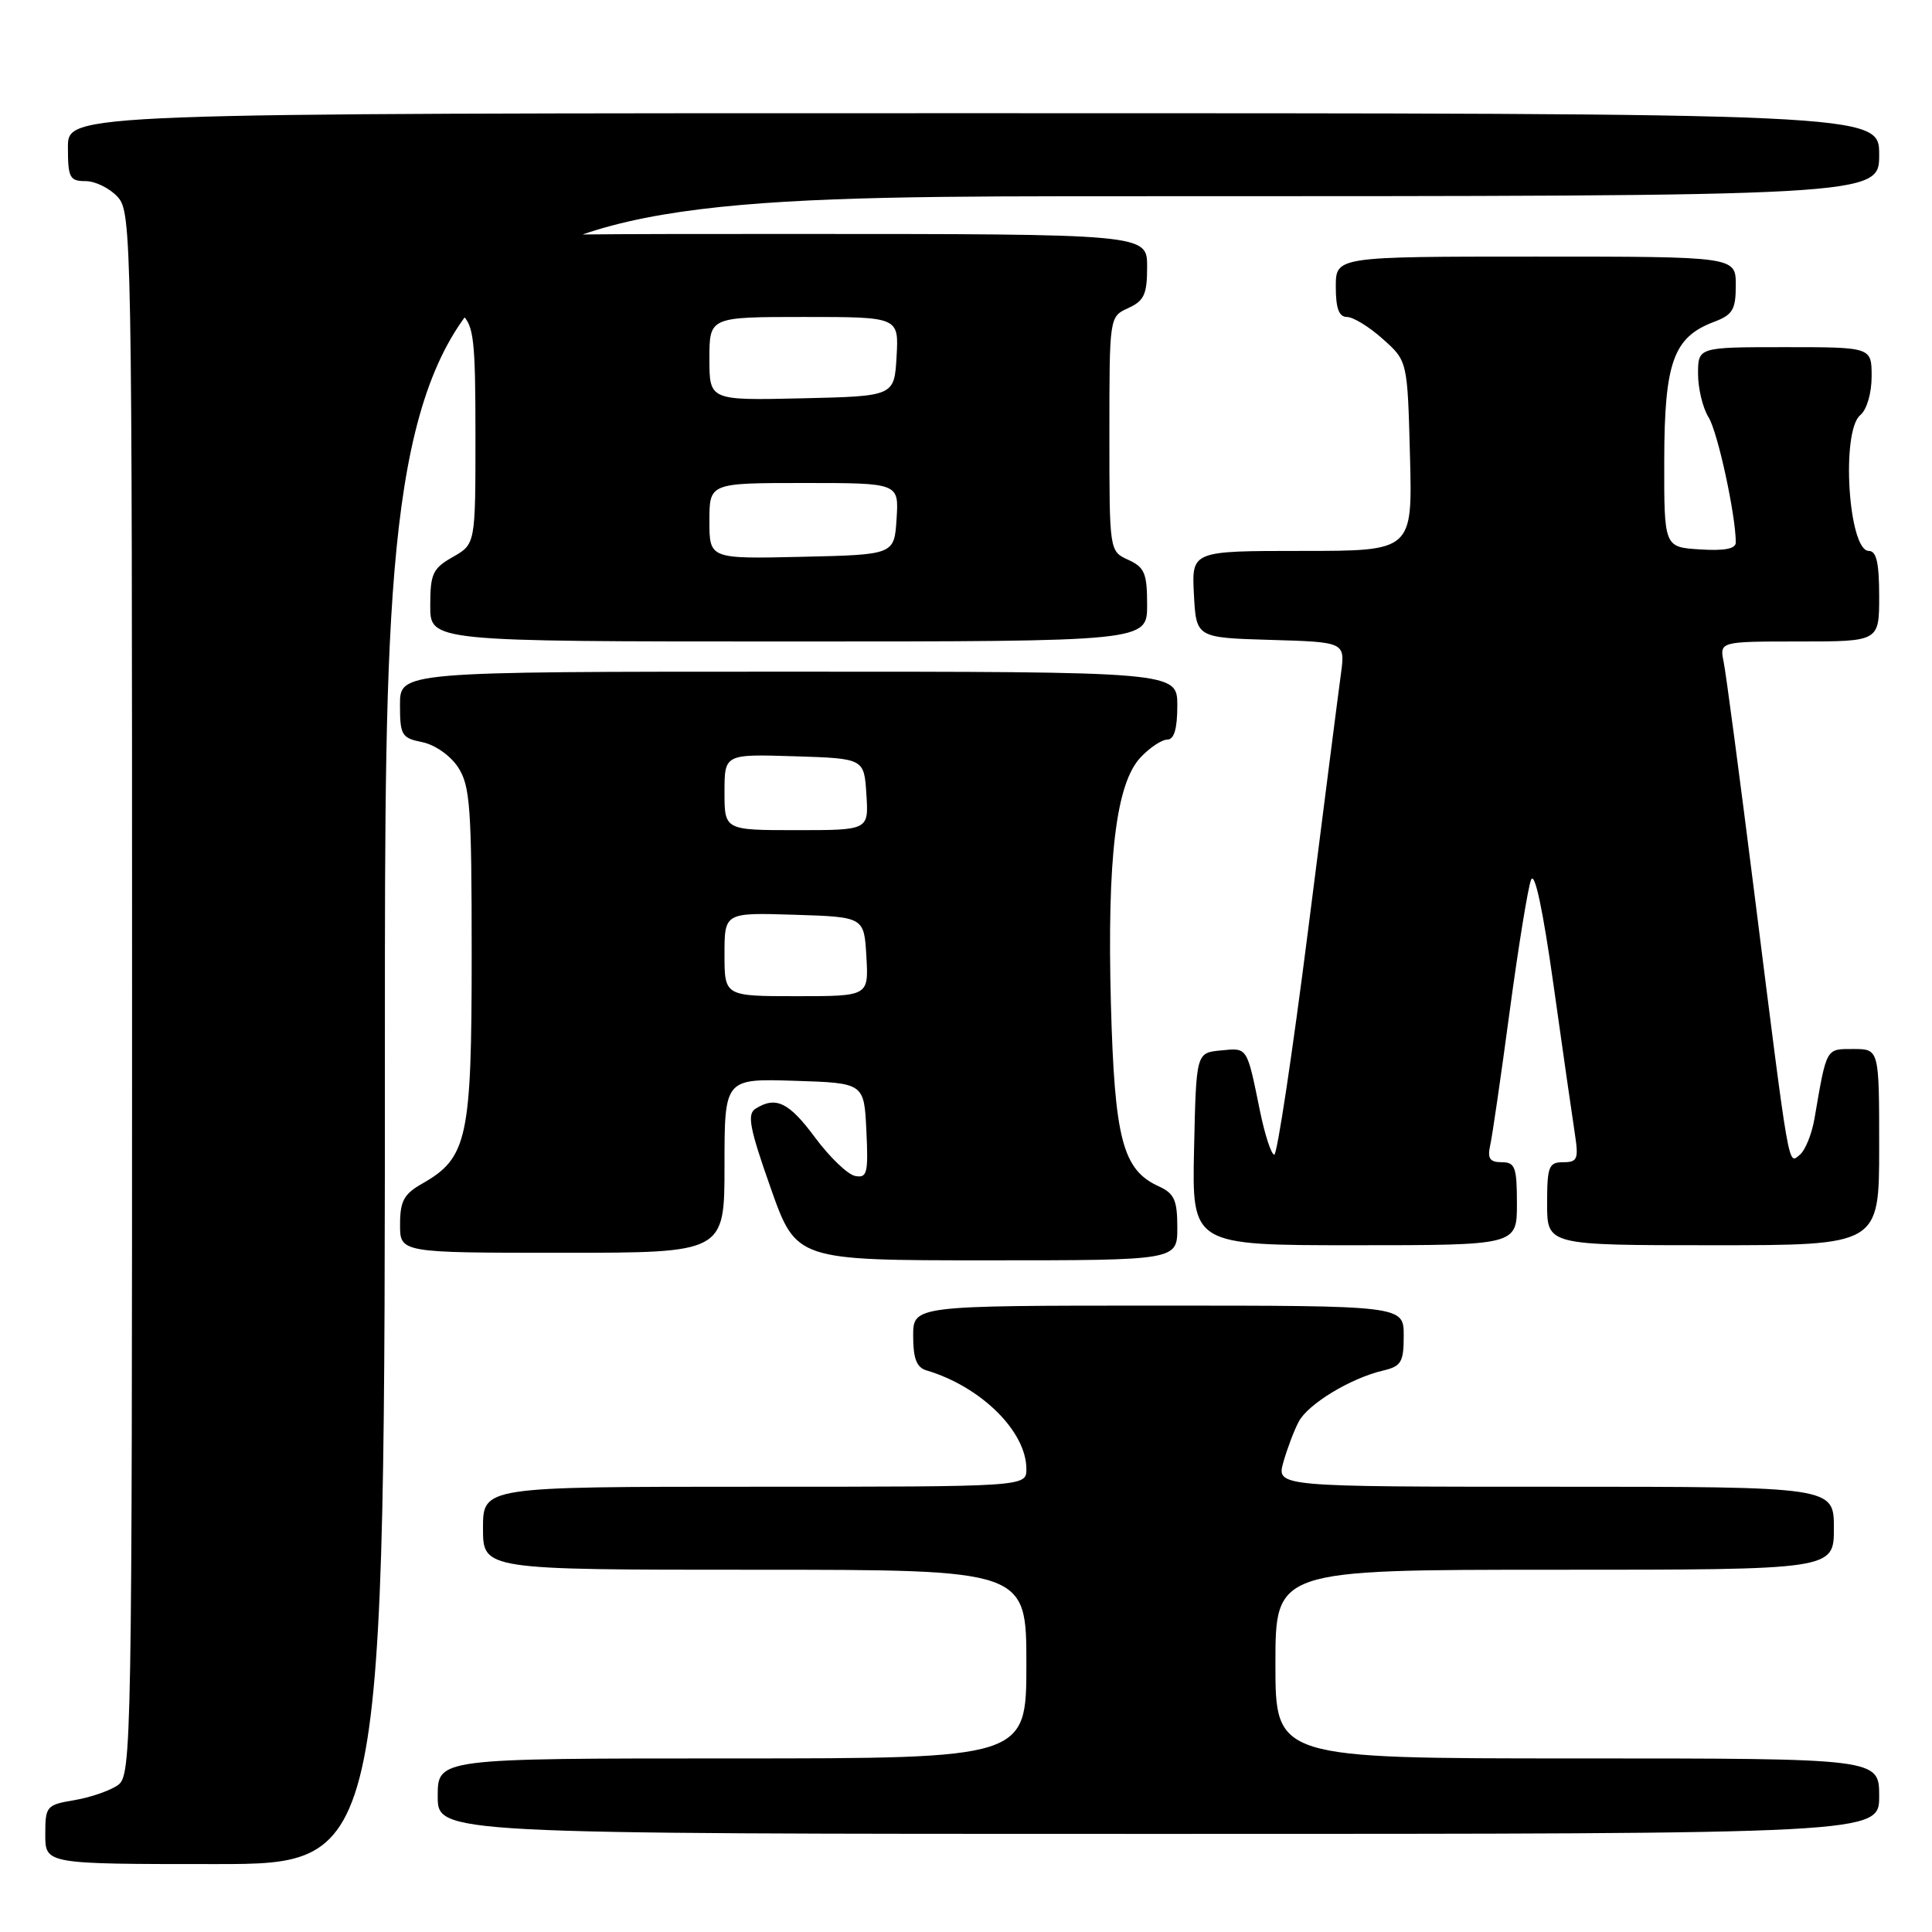 <?xml version="1.0" encoding="UTF-8" standalone="no"?>
<!DOCTYPE svg PUBLIC "-//W3C//DTD SVG 1.1//EN" "http://www.w3.org/Graphics/SVG/1.1/DTD/svg11.dtd" >
<svg xmlns="http://www.w3.org/2000/svg" xmlns:xlink="http://www.w3.org/1999/xlink" version="1.1" viewBox="0 0 256 256">
 <g >
 <path fill="currentColor"
d=" M 51.00 136.50 C 51.00 26.00 51.00 26.00 150.00 26.00 C 249.00 26.00 249.00 26.00 249.00 20.50 C 249.00 15.00 249.00 15.00 129.00 15.00 C 9.00 15.00 9.00 15.00 9.00 19.50 C 9.00 23.55 9.23 24.00 11.35 24.00 C 12.63 24.00 14.55 24.95 15.60 26.10 C 17.44 28.15 17.50 31.33 17.50 131.69 C 17.50 231.05 17.43 235.21 15.66 236.51 C 14.64 237.25 12.06 238.15 9.91 238.52 C 6.14 239.15 6.00 239.32 6.00 243.09 C 6.00 247.00 6.00 247.00 28.50 247.00 C 51.00 247.00 51.00 247.00 51.00 136.50 Z  M 249.00 238.00 C 249.00 233.00 249.00 233.00 209.00 233.00 C 169.00 233.00 169.00 233.00 169.00 220.50 C 169.00 208.00 169.00 208.00 206.00 208.00 C 243.00 208.00 243.00 208.00 243.00 202.50 C 243.00 197.00 243.00 197.00 206.07 197.00 C 169.14 197.00 169.14 197.00 170.05 193.75 C 170.56 191.96 171.47 189.54 172.09 188.38 C 173.31 186.04 178.96 182.62 183.25 181.61 C 185.68 181.04 186.00 180.50 186.00 176.98 C 186.00 173.00 186.00 173.00 153.50 173.00 C 121.00 173.00 121.00 173.00 121.00 177.03 C 121.00 180.01 121.46 181.20 122.75 181.58 C 129.97 183.72 136.00 189.66 136.00 194.65 C 136.00 197.00 136.00 197.00 100.00 197.00 C 64.00 197.00 64.00 197.00 64.00 202.50 C 64.00 208.00 64.00 208.00 100.00 208.00 C 136.00 208.00 136.00 208.00 136.00 220.50 C 136.00 233.00 136.00 233.00 97.00 233.00 C 58.00 233.00 58.00 233.00 58.00 238.00 C 58.00 243.00 58.00 243.00 153.50 243.00 C 249.00 243.00 249.00 243.00 249.00 238.00 Z  M 156.00 162.66 C 156.00 159.02 155.60 158.14 153.55 157.20 C 148.75 155.02 147.69 150.95 147.20 133.00 C 146.69 113.69 147.87 103.83 151.13 100.36 C 152.35 99.06 153.95 98.00 154.67 98.00 C 155.58 98.00 156.00 96.57 156.00 93.50 C 156.00 89.00 156.00 89.00 104.50 89.00 C 53.00 89.00 53.00 89.00 53.00 93.38 C 53.00 97.42 53.22 97.79 55.95 98.34 C 57.63 98.68 59.69 100.12 60.70 101.67 C 62.29 104.10 62.50 106.93 62.50 126.46 C 62.50 150.86 61.95 153.42 55.94 156.84 C 53.52 158.21 53.01 159.15 53.01 162.25 C 53.00 166.00 53.00 166.00 74.50 166.00 C 96.00 166.00 96.00 166.00 96.00 154.46 C 96.00 142.92 96.00 142.92 105.25 143.21 C 114.50 143.50 114.50 143.50 114.80 149.83 C 115.07 155.47 114.90 156.13 113.31 155.82 C 112.32 155.63 109.94 153.34 108.01 150.74 C 104.54 146.05 102.80 145.21 100.11 146.91 C 98.97 147.63 99.32 149.49 102.11 157.39 C 105.50 167.00 105.50 167.00 130.75 167.00 C 156.00 167.00 156.00 167.00 156.00 162.66 Z  M 201.00 159.50 C 201.00 154.65 200.76 154.00 198.98 154.00 C 197.41 154.00 197.07 153.51 197.46 151.75 C 197.74 150.51 198.90 142.53 200.04 134.00 C 201.19 125.47 202.46 117.64 202.87 116.59 C 203.35 115.37 204.44 120.48 205.86 130.59 C 207.09 139.34 208.36 148.19 208.68 150.25 C 209.19 153.59 209.02 154.00 207.13 154.00 C 205.22 154.00 205.00 154.56 205.00 159.50 C 205.00 165.00 205.00 165.00 227.00 165.00 C 249.00 165.00 249.00 165.00 249.00 152.00 C 249.00 139.00 249.00 139.00 245.58 139.00 C 241.91 139.00 242.06 138.73 240.43 148.21 C 240.08 150.26 239.21 152.41 238.49 153.01 C 236.92 154.31 237.18 155.80 232.48 118.50 C 230.54 103.10 228.71 89.26 228.40 87.75 C 227.84 85.00 227.84 85.00 238.42 85.00 C 249.00 85.00 249.00 85.00 249.00 79.00 C 249.00 74.59 248.64 73.00 247.63 73.00 C 244.92 73.00 243.92 57.14 246.50 55.00 C 247.36 54.29 248.00 52.10 248.00 49.88 C 248.00 46.00 248.00 46.00 236.50 46.00 C 225.00 46.00 225.00 46.00 225.00 49.54 C 225.00 51.48 225.63 54.07 226.39 55.29 C 227.60 57.20 230.00 68.26 230.00 71.89 C 230.00 72.72 228.49 73.01 225.25 72.80 C 220.50 72.50 220.50 72.50 220.52 60.92 C 220.55 47.99 221.74 44.68 227.11 42.65 C 229.60 41.71 230.00 41.03 230.00 37.78 C 230.00 34.00 230.00 34.00 203.50 34.00 C 177.00 34.00 177.00 34.00 177.00 38.00 C 177.00 40.87 177.42 42.00 178.48 42.00 C 179.30 42.00 181.44 43.31 183.23 44.92 C 186.50 47.83 186.50 47.83 186.83 60.42 C 187.16 73.00 187.16 73.00 172.53 73.00 C 157.90 73.00 157.90 73.00 158.20 78.75 C 158.50 84.50 158.50 84.50 168.38 84.79 C 178.25 85.08 178.25 85.08 177.68 89.29 C 177.36 91.60 175.41 106.89 173.33 123.25 C 171.25 139.61 169.23 153.00 168.85 153.00 C 168.46 153.00 167.61 150.41 166.96 147.25 C 165.20 138.62 165.34 138.84 161.76 139.19 C 158.50 139.50 158.50 139.50 158.22 152.25 C 157.94 165.00 157.94 165.00 179.47 165.00 C 201.00 165.00 201.00 165.00 201.00 159.50 Z  M 152.00 80.16 C 152.00 75.97 151.67 75.17 149.50 74.18 C 147.00 73.04 147.00 73.04 147.00 57.50 C 147.00 41.96 147.00 41.96 149.50 40.82 C 151.61 39.86 152.00 39.00 152.00 35.34 C 152.00 31.00 152.00 31.00 104.50 31.00 C 57.00 31.00 57.00 31.00 57.00 35.50 C 57.00 38.27 57.45 40.00 58.17 40.00 C 58.82 40.00 60.17 40.74 61.17 41.65 C 62.78 43.11 63.00 45.03 63.00 57.70 C 63.00 72.09 63.00 72.09 60.01 73.80 C 57.34 75.31 57.01 76.02 57.01 80.25 C 57.00 85.00 57.00 85.00 104.50 85.00 C 152.00 85.00 152.00 85.00 152.00 80.16 Z  M 96.00 126.46 C 96.00 120.92 96.00 120.92 105.25 121.21 C 114.50 121.50 114.50 121.50 114.80 126.75 C 115.10 132.00 115.10 132.00 105.55 132.00 C 96.00 132.00 96.00 132.00 96.00 126.46 Z  M 96.00 104.96 C 96.00 99.92 96.00 99.92 105.25 100.21 C 114.50 100.50 114.50 100.50 114.80 105.25 C 115.11 110.00 115.11 110.00 105.55 110.00 C 96.00 110.00 96.00 110.00 96.00 104.96 Z  M 94.00 69.03 C 94.00 64.00 94.00 64.00 106.55 64.00 C 119.11 64.00 119.11 64.00 118.80 68.75 C 118.50 73.50 118.50 73.50 106.25 73.78 C 94.00 74.06 94.00 74.06 94.00 69.03 Z  M 94.00 47.53 C 94.00 42.00 94.00 42.00 106.55 42.00 C 119.10 42.00 119.10 42.00 118.80 47.25 C 118.50 52.50 118.50 52.50 106.25 52.78 C 94.00 53.06 94.00 53.06 94.00 47.53 Z "/>
</g>
</svg>